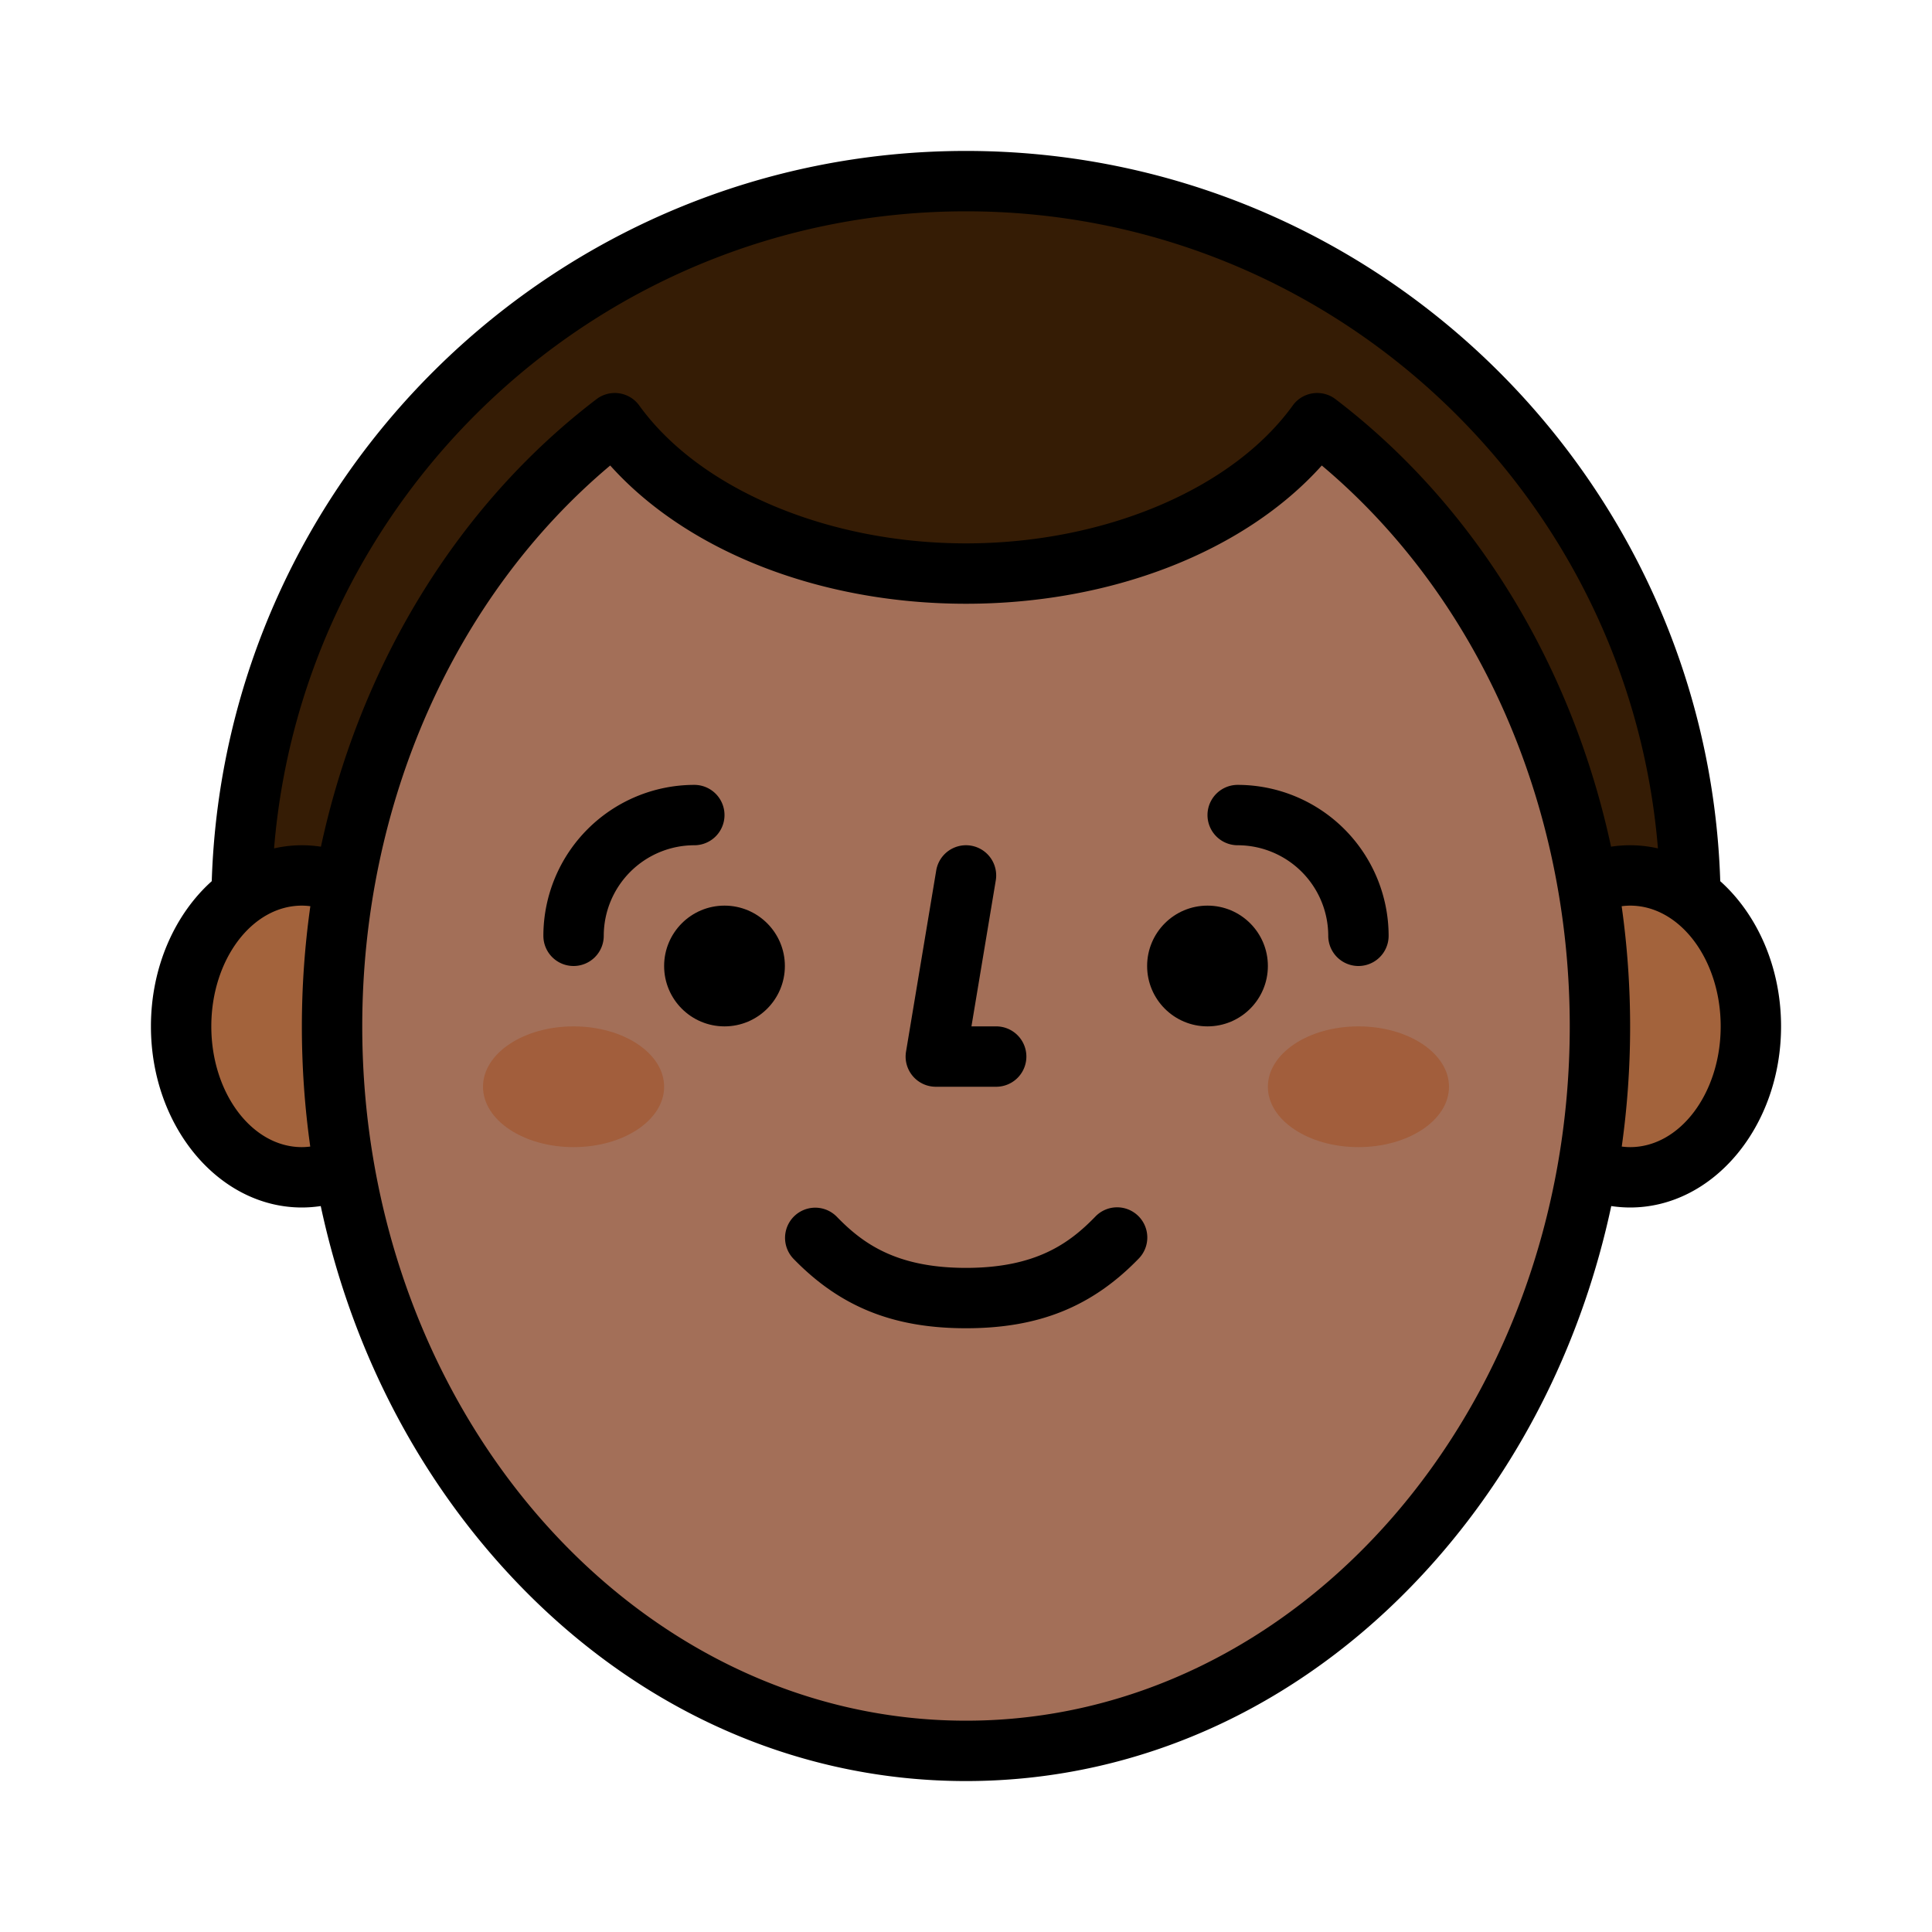 <?xml version="1.0"?>
<svg xmlns="http://www.w3.org/2000/svg" id="Filled" viewBox="0 0 512 512" width="512" height="512"><path d="M256,48C149.961,48,64,133.961,64,240v16H448V240C448,133.961,362.039,48,256,48Z" style="fill:#351c05"/><ellipse cx="80" cy="272" rx="32" ry="40" style="fill:#a3633c"/><ellipse cx="432" cy="272" rx="32" ry="40" style="fill:#a3633c"/><path d="M88,264.763c0-62.44,28.44-119.581,72-152.763,19.4,21.651,55.523,38.261,96.889,38.261,40.85,0,75.547-17.056,95.111-38.261,42.977,33.264,72,90.818,72,152.763V272c0,106.039-75.216,192-168,192S88,378.039,88,272Z" style="fill:#a36f58"/><ellipse cx="152" cy="288" rx="24" ry="16" style="fill:#a25e3c"/><ellipse cx="360" cy="288" rx="24" ry="16" style="fill:#a25e3c"/><path d="M152,256a8,8,0,0,0,8-8,24.028,24.028,0,0,1,24-24,8,8,0,0,0,0-16,40.045,40.045,0,0,0-40,40A8,8,0,0,0,152,256Z"/><path d="M328,208a8,8,0,0,0,0,16,24.028,24.028,0,0,1,24,24,8,8,0,0,0,16,0A40.045,40.045,0,0,0,328,208Z"/><path d="M248,288h16a8,8,0,0,0,0-16h-6.557l6.449-38.685a8,8,0,0,0-15.784-2.63l-8,48A8,8,0,0,0,248,288Z"/><path d="M455.884,233.52C452.45,126.228,364.111,40,256,40S59.55,126.228,56.116,233.52C46.341,242.279,40,256.267,40,272c0,26.468,17.944,48,40,48a33.985,33.985,0,0,0,5-.38c7.5,35.04,23.259,67.21,46.186,93.412C164.458,451.059,208.784,472,256,472s91.542-20.941,124.814-58.968c22.927-26.2,38.691-58.372,46.186-93.412a33.985,33.985,0,0,0,5,.38c22.056,0,40-21.532,40-48C472,256.267,465.659,242.279,455.884,233.52ZM256,56c96.35,0,175.631,74.443,183.37,168.831A33.556,33.556,0,0,0,432,224a34.076,34.076,0,0,0-5.054.379c-10.319-47.946-36.021-90.4-73.022-118.595a8,8,0,0,0-11.335,1.68C326.563,129.659,292.575,144,256,144s-70.563-14.341-86.589-36.536a8,8,0,0,0-11.335-1.68c-37,28.2-62.7,70.653-73.023,118.6A34.015,34.015,0,0,0,80,224a33.556,33.556,0,0,0-7.37.831C80.369,130.443,159.65,56,256,56ZM80,304c-13.233,0-24-14.355-24-32s10.767-32,24-32a17.922,17.922,0,0,1,2.244.154,228.376,228.376,0,0,0-.025,63.695A18.1,18.1,0,0,1,80,304ZM256,456c-88.225,0-160-82.542-160-184,0-59.027,24.43-113.975,65.711-148.638C182.144,146.136,217.382,160,256,160s73.856-13.864,94.289-36.638C391.57,158.025,416,212.973,416,272,416,373.458,344.225,456,256,456ZM432,304a18.1,18.1,0,0,1-2.219-.151,228.405,228.405,0,0,0-.024-63.692A17.883,17.883,0,0,1,432,240c13.233,0,24,14.355,24,32S445.233,304,432,304Z"/><circle cx="192" cy="256" r="16"/><circle cx="320" cy="256" r="16"/><path d="M290.258,322.43C283.421,329.478,274.54,336,256,336s-27.421-6.522-34.258-13.57a8,8,0,0,0-11.484,11.14C222.621,346.316,236.729,352,256,352s33.379-5.684,45.742-18.43a8,8,0,1,0-11.484-11.14Z"/></svg>
